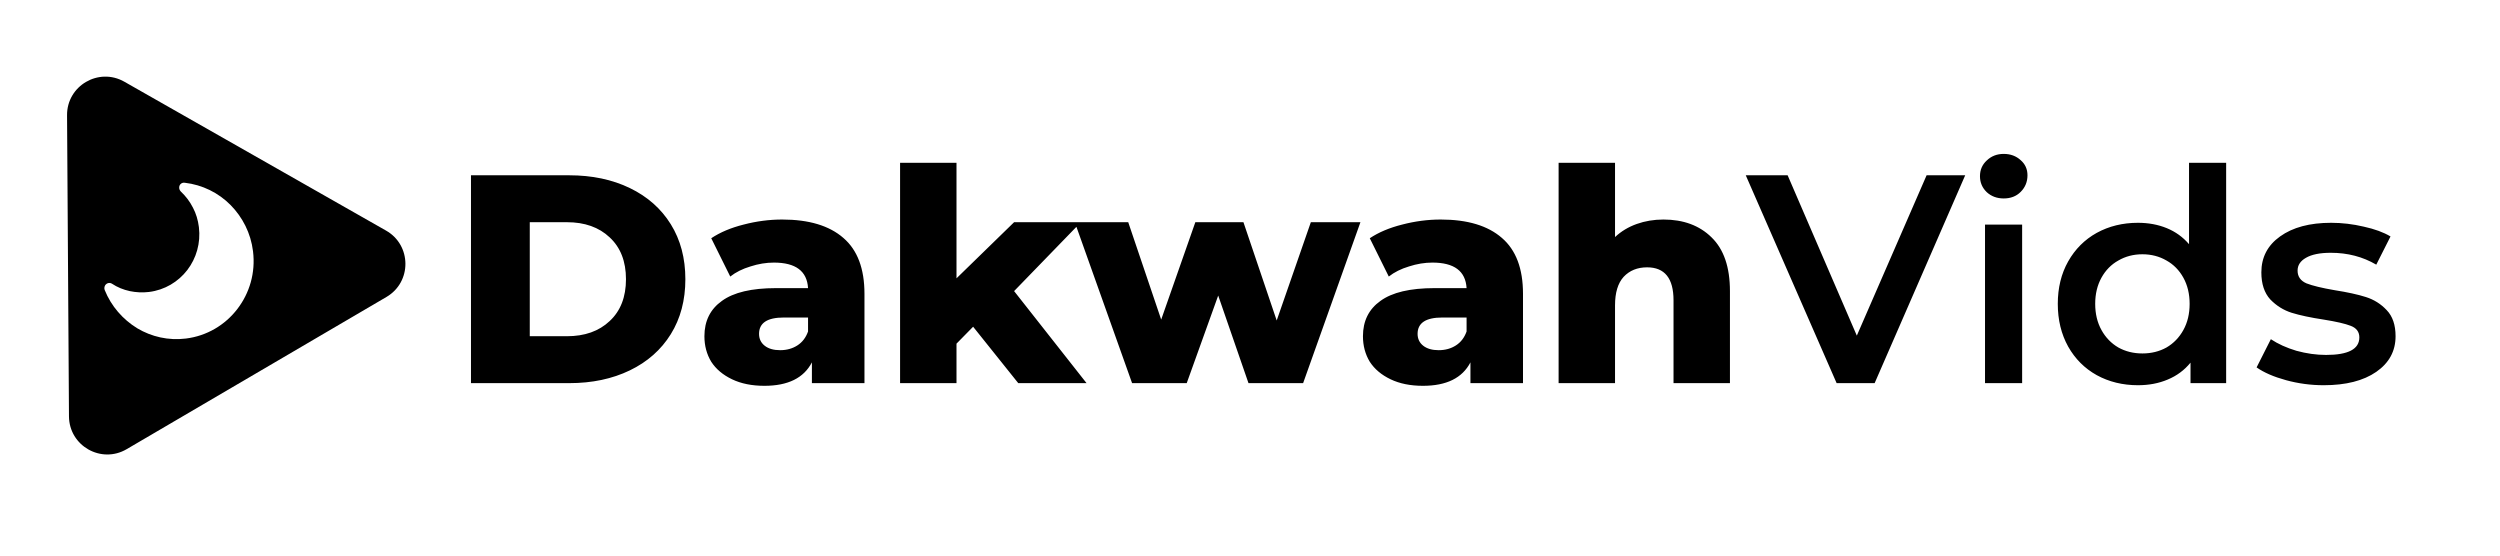 <svg width="261" height="58" viewBox="0 0 261 58" fill="none" xmlns="http://www.w3.org/2000/svg">
<path d="M49.17 18.3H59.431C61.808 18.3 63.916 18.744 65.755 19.633C67.594 20.522 69.02 21.782 70.033 23.415C71.046 25.048 71.552 26.959 71.552 29.15C71.552 31.341 71.046 33.252 70.033 34.885C69.02 36.518 67.594 37.778 65.755 38.667C63.916 39.556 61.808 40 59.431 40H49.17V18.3ZM59.183 35.102C61.043 35.102 62.531 34.575 63.647 33.521C64.784 32.467 65.352 31.01 65.352 29.15C65.352 27.29 64.784 25.833 63.647 24.779C62.531 23.725 61.043 23.198 59.183 23.198H55.308V35.102H59.183ZM81.663 22.919C84.453 22.919 86.582 23.56 88.049 24.841C89.517 26.102 90.25 28.044 90.25 30.669V40H84.763V37.83C83.916 39.463 82.263 40.279 79.803 40.279C78.501 40.279 77.375 40.052 76.424 39.597C75.474 39.142 74.75 38.533 74.254 37.768C73.779 36.983 73.541 36.094 73.541 35.102C73.541 33.511 74.151 32.281 75.37 31.413C76.59 30.524 78.47 30.08 81.012 30.08H84.36C84.257 28.303 83.069 27.414 80.795 27.414C79.989 27.414 79.173 27.548 78.346 27.817C77.52 28.065 76.817 28.416 76.238 28.871L74.254 24.872C75.184 24.252 76.311 23.777 77.633 23.446C78.977 23.095 80.32 22.919 81.663 22.919ZM81.446 36.559C82.128 36.559 82.728 36.394 83.244 36.063C83.761 35.732 84.133 35.247 84.36 34.606V33.149H81.818C80.103 33.149 79.245 33.717 79.245 34.854C79.245 35.371 79.442 35.784 79.834 36.094C80.227 36.404 80.764 36.559 81.446 36.559ZM101.594 34.11L99.858 35.877V40H93.968V16.998H99.858V29.057L105.872 23.198H112.847L105.872 30.39L113.436 40H106.306L101.594 34.11ZM142.029 23.198L136.046 40H130.342L127.18 30.855L123.894 40H118.19L112.207 23.198H117.787L121.228 33.366L124.793 23.198H129.815L133.287 33.459L136.852 23.198H142.029ZM150.414 22.919C153.204 22.919 155.333 23.56 156.8 24.841C158.268 26.102 159.001 28.044 159.001 30.669V40H153.514V37.83C152.667 39.463 151.014 40.279 148.554 40.279C147.252 40.279 146.126 40.052 145.175 39.597C144.225 39.142 143.501 38.533 143.005 37.768C142.53 36.983 142.292 36.094 142.292 35.102C142.292 33.511 142.902 32.281 144.121 31.413C145.341 30.524 147.221 30.08 149.763 30.08H153.111C153.008 28.303 151.82 27.414 149.546 27.414C148.74 27.414 147.924 27.548 147.097 27.817C146.271 28.065 145.568 28.416 144.989 28.871L143.005 24.872C143.935 24.252 145.062 23.777 146.384 23.446C147.728 23.095 149.071 22.919 150.414 22.919ZM150.197 36.559C150.879 36.559 151.479 36.394 151.995 36.063C152.512 35.732 152.884 35.247 153.111 34.606V33.149H150.569C148.854 33.149 147.996 33.717 147.996 34.854C147.996 35.371 148.193 35.784 148.585 36.094C148.978 36.404 149.515 36.559 150.197 36.559ZM173.662 22.919C175.749 22.919 177.423 23.539 178.684 24.779C179.965 26.019 180.606 27.889 180.606 30.39V40H174.716V31.351C174.716 29.057 173.796 27.91 171.957 27.91C170.944 27.91 170.128 28.241 169.508 28.902C168.909 29.563 168.609 30.555 168.609 31.878V40H162.719V16.998H168.609V24.748C169.25 24.149 170.004 23.694 170.872 23.384C171.74 23.074 172.67 22.919 173.662 22.919ZM205.167 18.3L195.712 40H191.744L182.258 18.3H186.629L193.852 35.04L201.137 18.3H205.167ZM207.236 23.446H211.111V40H207.236V23.446ZM209.189 20.718C208.487 20.718 207.898 20.501 207.422 20.067C206.947 19.612 206.709 19.054 206.709 18.393C206.709 17.732 206.947 17.184 207.422 16.75C207.898 16.295 208.487 16.068 209.189 16.068C209.892 16.068 210.481 16.285 210.956 16.719C211.432 17.132 211.669 17.659 211.669 18.3C211.669 18.982 211.432 19.561 210.956 20.036C210.502 20.491 209.913 20.718 209.189 20.718ZM232.41 16.998V40H228.69V37.861C228.05 38.646 227.254 39.235 226.303 39.628C225.373 40.021 224.34 40.217 223.203 40.217C221.612 40.217 220.176 39.866 218.894 39.163C217.634 38.46 216.642 37.468 215.918 36.187C215.195 34.885 214.833 33.397 214.833 31.723C214.833 30.049 215.195 28.571 215.918 27.29C216.642 26.009 217.634 25.017 218.894 24.314C220.176 23.611 221.612 23.26 223.203 23.26C224.299 23.26 225.301 23.446 226.21 23.818C227.12 24.19 227.895 24.748 228.535 25.492V16.998H232.41ZM223.668 36.9C224.598 36.9 225.435 36.693 226.179 36.28C226.923 35.846 227.512 35.236 227.946 34.451C228.38 33.666 228.597 32.756 228.597 31.723C228.597 30.69 228.38 29.78 227.946 28.995C227.512 28.21 226.923 27.61 226.179 27.197C225.435 26.763 224.598 26.546 223.668 26.546C222.738 26.546 221.901 26.763 221.157 27.197C220.413 27.61 219.824 28.21 219.39 28.995C218.956 29.78 218.739 30.69 218.739 31.723C218.739 32.756 218.956 33.666 219.39 34.451C219.824 35.236 220.413 35.846 221.157 36.28C221.901 36.693 222.738 36.9 223.668 36.9ZM242.595 40.217C241.251 40.217 239.939 40.041 238.658 39.69C237.376 39.339 236.353 38.894 235.589 38.357L237.077 35.412C237.821 35.908 238.709 36.311 239.743 36.621C240.797 36.91 241.83 37.055 242.843 37.055C245.157 37.055 246.315 36.445 246.315 35.226C246.315 34.647 246.015 34.244 245.416 34.017C244.837 33.79 243.897 33.573 242.595 33.366C241.231 33.159 240.115 32.922 239.247 32.653C238.399 32.384 237.655 31.919 237.015 31.258C236.395 30.576 236.085 29.636 236.085 28.437C236.085 26.866 236.736 25.616 238.038 24.686C239.36 23.735 241.138 23.26 243.37 23.26C244.506 23.26 245.643 23.394 246.78 23.663C247.916 23.911 248.846 24.252 249.57 24.686L248.082 27.631C246.676 26.804 245.095 26.391 243.339 26.391C242.202 26.391 241.334 26.567 240.735 26.918C240.156 27.249 239.867 27.693 239.867 28.251C239.867 28.871 240.177 29.315 240.797 29.584C241.437 29.832 242.419 30.07 243.742 30.297C245.064 30.504 246.149 30.741 246.997 31.01C247.844 31.279 248.567 31.733 249.167 32.374C249.787 33.015 250.097 33.924 250.097 35.102C250.097 36.652 249.425 37.892 248.082 38.822C246.738 39.752 244.909 40.217 242.595 40.217Z" fill="black"/>
<path fill-rule="evenodd" clip-rule="evenodd" d="M40.348 31.002C43.005 29.445 42.98 25.596 40.304 24.074L12.978 8.529C10.301 7.007 6.98 8.952 7 12.031L7.201 43.469C7.221 46.548 10.566 48.451 13.223 46.894L40.348 31.002ZM18.87 19.986C18.751 19.855 18.69 19.695 18.71 19.526C18.736 19.231 18.999 19.032 19.292 19.079C21.126 19.292 22.811 20.127 24.077 21.41C25.322 22.675 26.183 24.34 26.415 26.23C26.693 28.488 26.049 30.61 24.774 32.267C23.498 33.925 21.605 35.074 19.4 35.345C17.578 35.568 15.823 35.159 14.338 34.278C12.829 33.359 11.61 31.966 10.93 30.278C10.87 30.118 10.89 29.949 10.973 29.793C11.128 29.545 11.447 29.464 11.692 29.621C12.251 29.991 12.878 30.247 13.553 30.393C14.186 30.524 14.868 30.565 15.557 30.481C17.196 30.28 18.61 29.418 19.549 28.198C20.488 26.978 20.97 25.377 20.765 23.713C20.674 22.974 20.467 22.291 20.146 21.684C19.82 21.037 19.38 20.465 18.87 19.986Z" fill="black"/>
</svg>
